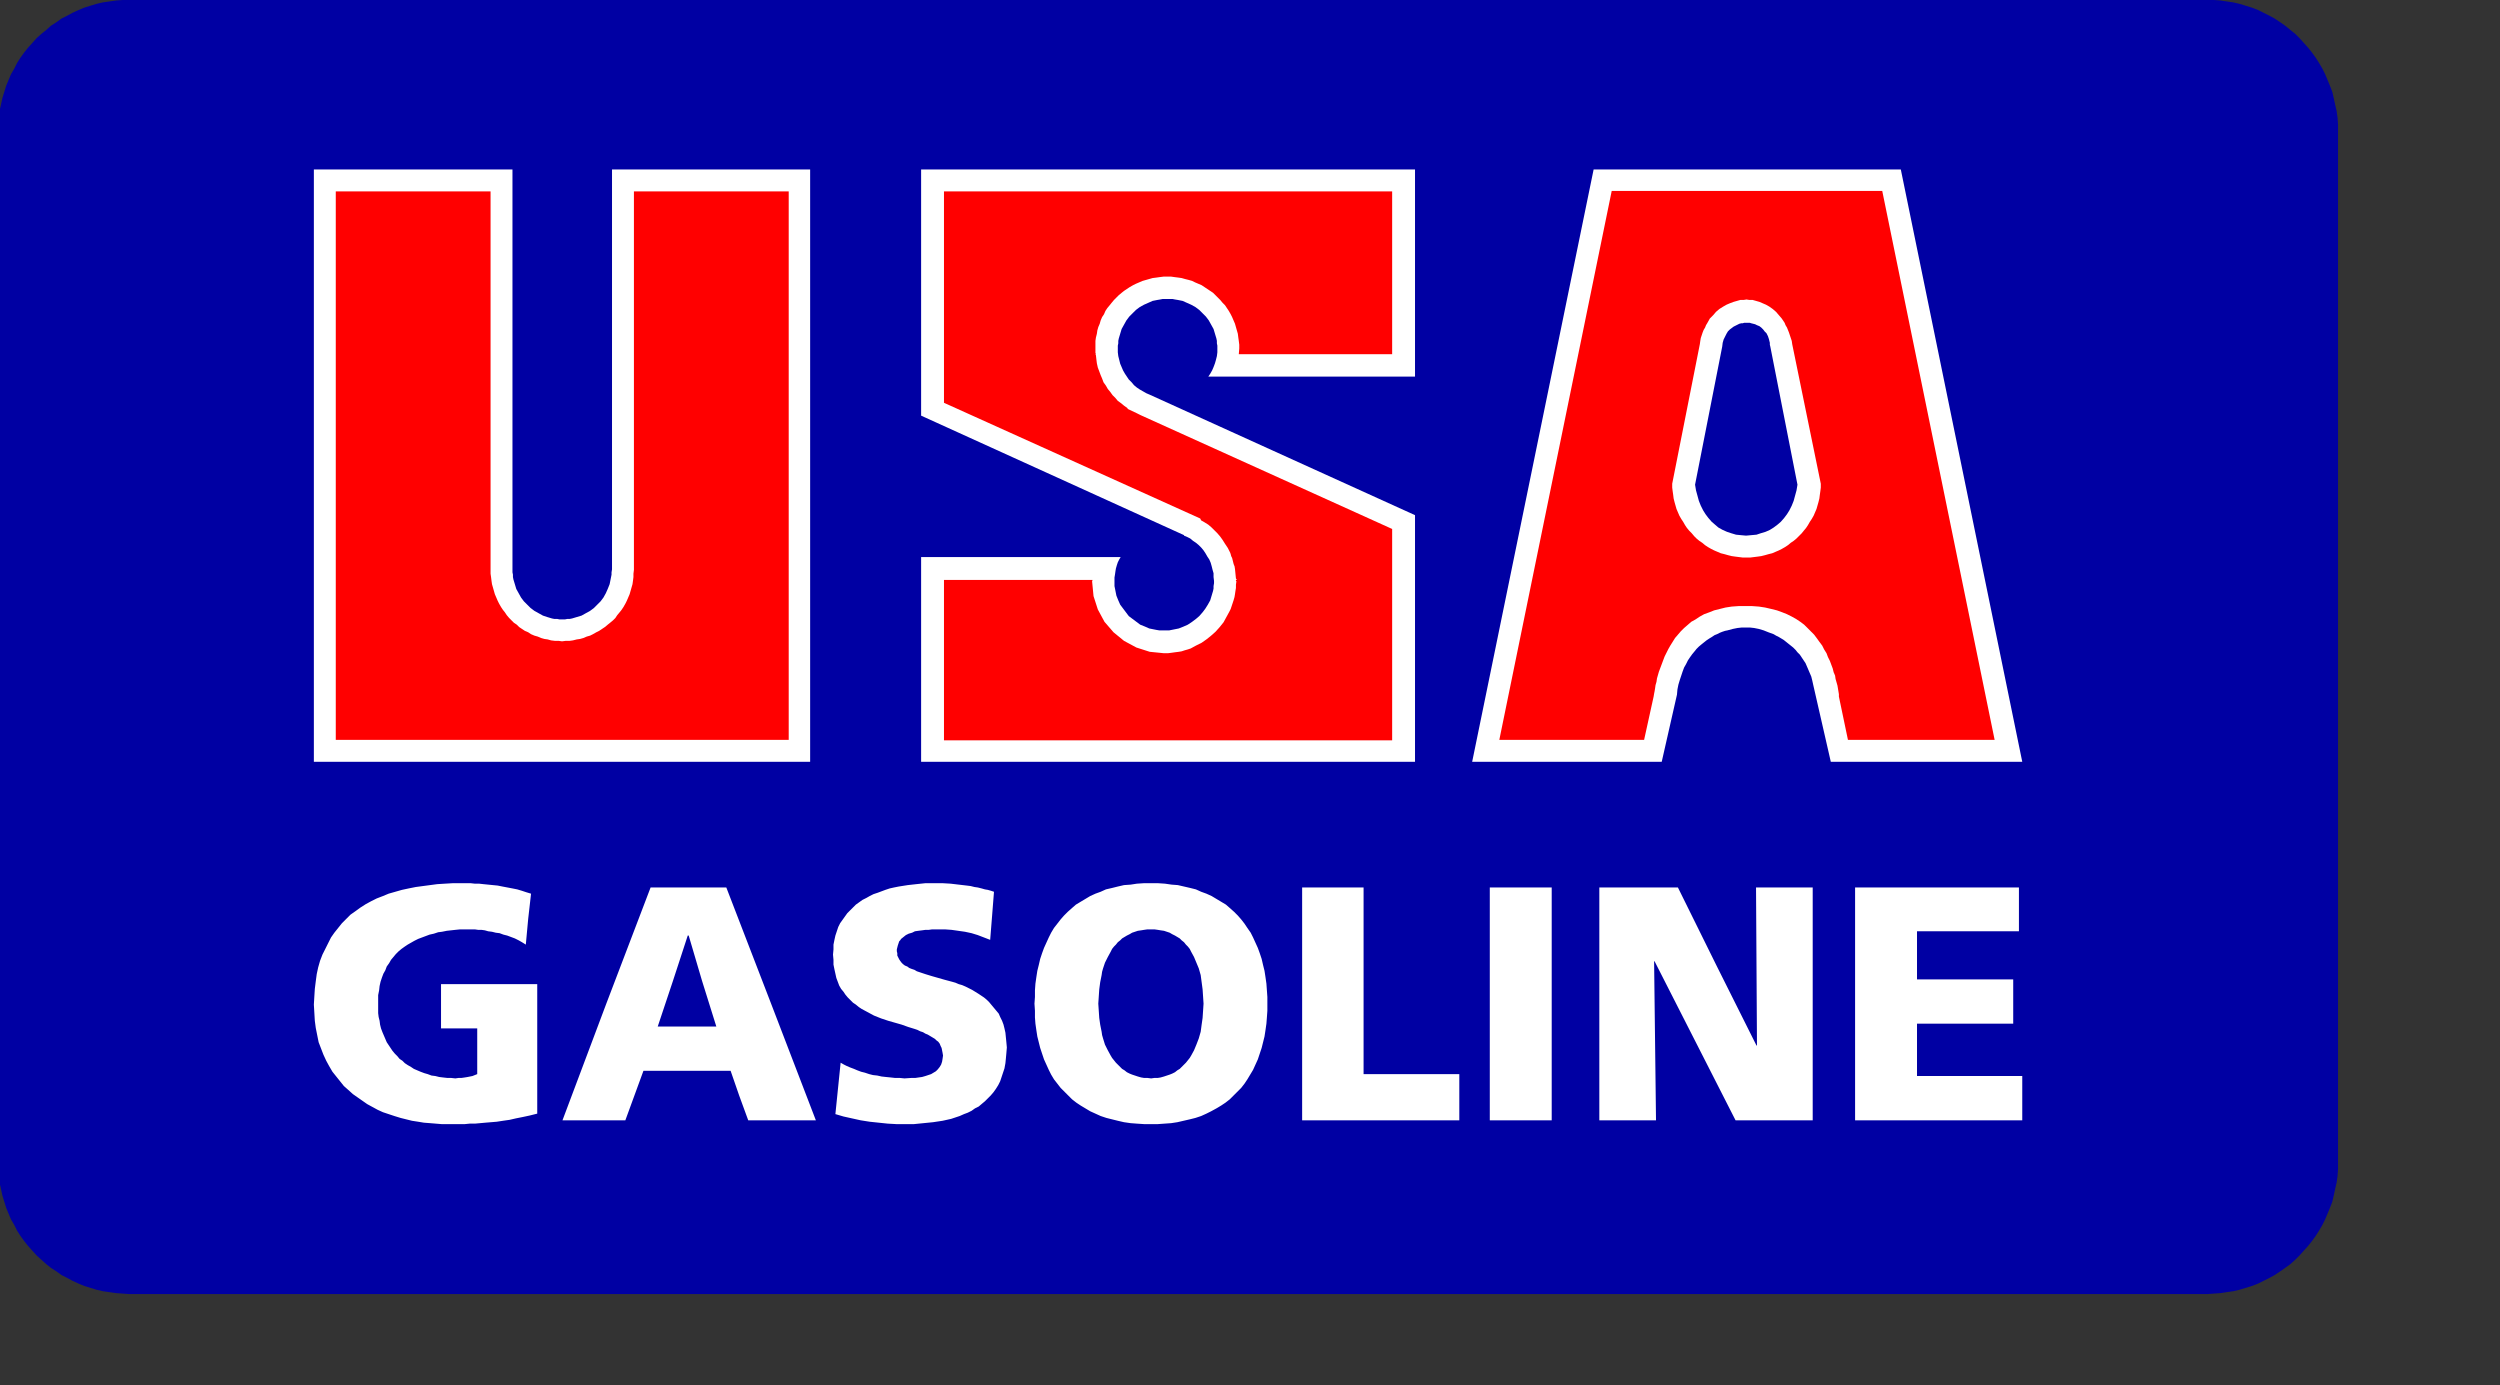 <?xml version="1.0" encoding="UTF-8" standalone="no"?>
<svg
   xmlns:dc="http://purl.org/dc/elements/1.1/"
   xmlns:cc="http://creativecommons.org/ns#"
   xmlns:rdf="http://www.w3.org/1999/02/22-rdf-syntax-ns#"
   xmlns:svg="http://www.w3.org/2000/svg"
   xmlns="http://www.w3.org/2000/svg"
   xmlns:sodipodi="http://sodipodi.sourceforge.net/DTD/sodipodi-0.dtd"
   xmlns:inkscape="http://www.inkscape.org/namespaces/inkscape"
   version="1.0"
   width="208.31mm"
   height="115.44mm"
   id="0"
   inkscape:version="0.47pre1"
   inkscape:output_extension="org.inkscape.output.svg.inkscape"
   sodipodi:docname="USAGasoline.wmf">
  <rect width="100%" height="100%" fill="#333333" stroke="none"/>
  <defs
     id="defs2828">
    <inkscape:perspective
       sodipodi:type="inkscape:persp3d"
       inkscape:vp_x="0 : 204.51968 : 1"
       inkscape:vp_y="0 : 1000 : 0"
       inkscape:vp_z="738.10626 : 204.51968 : 1"
       inkscape:persp3d-origin="369.05313 : 136.34646 : 1"
       id="perspective2832" />
  </defs>
  <sodipodi:namedview
     pagecolor="#ffffff"
     bordercolor="#666666"
     borderopacity="1"
     objecttolerance="10"
     gridtolerance="10"
     guidetolerance="10"
     inkscape:pageopacity="0"
     inkscape:pageshadow="2"
     inkscape:window-width="640"
     inkscape:window-height="483"
     id="namedview2826"
     showgrid="false"
     inkscape:zoom="0.57696158"
     inkscape:cx="369.05313"
     inkscape:cy="204.51968"
     inkscape:window-x="0"
     inkscape:window-y="0"
     inkscape:window-maximized="0"
     inkscape:current-layer="0" />
  <g
     id="1">
    <path
       id="2"
       style="fill:#0000a3;fill-rule:evenodd;fill-opacity:1;stroke:none;"
       d="  M -0.6 41.234   L -0.45 39.135   L -0.3 37.035   L -0.15 34.936   L 0.3 32.987   L 0.75 30.888   L 1.35 28.939   L 1.95 26.989   L 2.7 25.19   L 3.45 23.391   L 4.5 21.592   L 5.4 19.792   L 6.45 18.143   L 7.65 16.494   L 8.849 14.994   L 10.199 13.495   L 11.549 11.995   L 13.049 10.646   L 14.549 9.446   L 16.049 8.097   L 17.699 7.047   L 19.349 5.848   L 21.149 4.948   L 22.799 4.048   L 24.749 3.149   L 26.548 2.399   L 28.498 1.799   L 30.448 1.2   L 32.398 0.75   L 34.498 0.45   L 36.598 0.15   L 38.698 0   L 40.798 0   L 695.059 0   L 697.159 0   L 699.259 0.15   L 701.208 0.45   L 703.308 0.75   L 705.258 1.2   L 707.208 1.799   L 709.158 2.399   L 711.108 3.149   L 712.908 4.048   L 714.708 4.948   L 716.358 5.848   L 718.157 7.047   L 719.657 8.097   L 721.307 9.446   L 722.807 10.646   L 724.157 11.995   L 725.507 13.495   L 726.857 14.994   L 728.057 16.494   L 729.257 18.143   L 730.307 19.792   L 731.357 21.592   L 732.257 23.391   L 733.007 25.19   L 733.757 26.989   L 734.506 28.939   L 734.956 30.888   L 735.406 32.987   L 735.856 34.936   L 736.156 37.035   L 736.306 39.135   L 736.306 41.234   L 736.306 366.156   L 736.306 368.255   L 736.156 370.355   L 735.856 372.454   L 735.406 374.403   L 734.956 376.502   L 734.506 378.451   L 733.757 380.401   L 733.007 382.2   L 732.257 383.999   L 731.357 385.798   L 730.307 387.598   L 729.257 389.247   L 728.057 390.896   L 726.857 392.396   L 725.507 393.895   L 724.157 395.395   L 722.807 396.744   L 721.307 398.094   L 719.657 399.293   L 718.157 400.343   L 716.358 401.542   L 714.708 402.442   L 712.908 403.342   L 711.108 404.241   L 709.158 404.991   L 707.208 405.591   L 705.258 406.19   L 703.308 406.64   L 701.208 406.94   L 699.259 407.24   L 697.159 407.39   L 695.059 407.54   L 40.798 407.54   L 38.698 407.39   L 36.598 407.24   L 34.498 406.94   L 32.398 406.64   L 30.448 406.19   L 28.498 405.591   L 26.548 404.991   L 24.749 404.241   L 22.799 403.342   L 21.149 402.442   L 19.349 401.542   L 17.699 400.343   L 16.049 399.293   L 14.549 398.094   L 13.049 396.744   L 11.549 395.395   L 10.199 393.895   L 8.849 392.396   L 7.65 390.896   L 6.45 389.247   L 5.4 387.598   L 4.5 385.798   L 3.45 383.999   L 2.7 382.2   L 1.95 380.401   L 1.35 378.451   L 0.75 376.502   L 0.3 374.403   L -0.15 372.454   L -0.3 370.355   L -0.45 368.255   L -0.6 366.156   L -0.6 41.234  z " />
    <path
       id="3"
       style="fill:#ffffff;fill-rule:evenodd;fill-opacity:1;stroke:none;"
       d="  M 98.844 53.379   L 161.39 53.379   L 161.39 179.33   L 161.39 179.33   L 161.39 180.229   L 161.54 180.979   L 161.54 181.729   L 161.69 182.478   L 162.14 183.978   L 162.59 185.477   L 163.34 186.827   L 164.09 188.176   L 164.99 189.376   L 166.04 190.425   L 167.09 191.475   L 168.29 192.374   L 169.64 193.124   L 170.99 193.874   L 172.34 194.324   L 173.84 194.774   L 174.59 194.923   L 175.49 194.923   L 176.24 195.073   L 176.99 195.073   L 177.889 195.073   L 178.639 194.923   L 179.389 194.923   L 180.139 194.774   L 181.639 194.324   L 183.139 193.874   L 184.489 193.124   L 185.839 192.374   L 187.039 191.475   L 188.089 190.425   L 189.139 189.376   L 190.039 188.176   L 190.789 186.827   L 191.389 185.477   L 191.989 183.978   L 192.289 182.478   L 192.439 181.729   L 192.589 180.979   L 192.589 180.229   L 192.739 179.33   L 192.739 53.379   L 255.135 53.379   L 255.135 239.906   L 98.844 239.906   L 98.844 53.379  z    M 161.39 53.379   L 192.739 53.379   L 192.739 53.379   L 161.39 53.379   L 161.39 53.379  z   " />
    <path
       id="4"
       style="fill:#ff0000;fill-rule:evenodd;fill-opacity:1;stroke:none;"
       d="  M 105.744 60.276   L 154.491 60.276   L 154.491 179.48   L 154.491 180.679   L 154.641 181.729   L 154.791 182.928   L 154.941 183.978   L 155.241 185.027   L 155.541 186.077   L 155.841 187.127   L 156.291 188.176   L 156.741 189.226   L 157.191 190.125   L 157.791 191.175   L 158.391 192.075   L 158.991 192.824   L 159.591 193.724   L 160.34 194.624   L 161.09 195.373   L 161.84 196.123   L 162.74 196.723   L 163.49 197.472   L 164.39 198.072   L 165.29 198.672   L 166.34 199.122   L 167.24 199.722   L 168.29 200.171   L 169.34 200.471   L 170.39 200.921   L 171.44 201.221   L 172.49 201.371   L 173.54 201.671   L 174.74 201.821   L 175.94 201.821   L 176.99 201.971   L 178.189 201.821   L 179.389 201.821   L 180.439 201.671   L 181.639 201.371   L 182.689 201.221   L 183.739 200.921   L 184.789 200.471   L 185.839 200.171   L 186.739 199.722   L 187.789 199.122   L 188.689 198.672   L 189.589 198.072   L 190.489 197.472   L 191.389 196.723   L 192.139 196.123   L 193.039 195.373   L 193.789 194.624   L 194.388 193.724   L 195.138 192.824   L 195.738 192.075   L 196.338 191.175   L 196.938 190.125   L 197.388 189.226   L 197.838 188.176   L 198.288 187.127   L 198.588 186.077   L 198.888 185.027   L 199.188 183.978   L 199.338 182.928   L 199.488 181.729   L 199.488 180.679   L 199.638 179.48   L 199.638 60.276   L 248.385 60.276   L 248.385 233.008   L 105.744 233.008   L 105.744 60.276  z " />
    <path
       id="5"
       style="fill:#ffffff;fill-rule:evenodd;fill-opacity:1;stroke:none;"
       d="  M 290.083 53.379   L 290.083 53.379   L 377.078 53.379   L 445.624 53.379   L 445.624 118.603   L 380.527 118.603   L 381.127 117.704   L 381.727 116.654   L 382.177 115.605   L 382.627 114.405   L 382.927 113.355   L 383.227 112.156   L 383.377 110.956   L 383.377 109.757   L 383.377 108.857   L 383.227 108.108   L 383.227 107.358   L 383.077 106.608   L 382.627 105.109   L 382.177 103.609   L 381.427 102.26   L 380.677 100.91   L 379.777 99.711   L 378.728 98.661   L 377.678 97.612   L 376.478 96.712   L 375.128 95.962   L 373.778 95.363   L 372.428 94.763   L 370.928 94.463   L 370.028 94.313   L 369.278 94.163   L 368.528 94.163   L 367.778 94.163   L 366.878 94.163   L 366.128 94.163   L 365.378 94.313   L 364.478 94.463   L 362.978 94.763   L 361.629 95.363   L 360.279 95.962   L 358.929 96.712   L 357.729 97.612   L 356.679 98.661   L 355.629 99.711   L 354.729 100.91   L 353.979 102.26   L 353.229 103.609   L 352.779 105.109   L 352.329 106.608   L 352.179 107.358   L 352.179 108.108   L 352.029 108.857   L 352.029 109.757   L 352.029 110.956   L 352.179 112.156   L 352.479 113.355   L 352.779 114.555   L 353.229 115.605   L 353.679 116.654   L 354.279 117.704   L 354.879 118.603   L 355.479 119.503   L 356.379 120.403   L 357.129 121.302   L 358.029 122.052   L 358.929 122.652   L 359.979 123.252   L 361.029 123.851   L 362.079 124.301   L 445.624 162.236   L 445.624 175.431   L 445.624 175.431   L 445.624 239.906   L 445.624 239.906   L 358.629 239.906   L 290.083 239.906   L 290.083 175.431   L 352.929 175.431   L 352.479 176.181   L 352.029 177.08   L 351.729 177.98   L 351.429 179.03   L 351.279 179.929   L 351.129 180.979   L 350.979 181.879   L 350.979 182.928   L 350.979 183.678   L 350.979 184.578   L 351.129 185.327   L 351.279 186.077   L 351.579 187.576   L 352.179 189.076   L 352.779 190.425   L 353.679 191.625   L 354.579 192.824   L 355.479 194.024   L 356.679 194.923   L 357.879 195.823   L 359.079 196.723   L 360.579 197.323   L 361.929 197.922   L 363.428 198.222   L 364.178 198.372   L 365.078 198.522   L 365.828 198.522   L 366.578 198.522   L 367.478 198.522   L 368.228 198.522   L 368.978 198.372   L 369.728 198.222   L 371.228 197.922   L 372.728 197.323   L 374.078 196.723   L 375.428 195.823   L 376.628 194.923   L 377.678 194.024   L 378.728 192.824   L 379.627 191.625   L 380.377 190.425   L 381.127 189.076   L 381.577 187.576   L 382.027 186.077   L 382.177 185.327   L 382.177 184.578   L 382.327 183.678   L 382.327 182.928   L 382.177 181.729   L 382.177 180.529   L 381.877 179.48   L 381.577 178.28   L 381.277 177.23   L 380.827 176.181   L 380.227 175.281   L 379.627 174.232   L 379.028 173.332   L 378.278 172.432   L 377.528 171.683   L 376.628 170.933   L 375.728 170.333   L 374.828 169.583   L 373.928 169.134   L 372.878 168.684   L 372.878 168.534   L 290.083 130.899   L 290.083 130.899   L 290.083 53.379  z " />
    <path
       id="6"
       style="fill:#ff0000;fill-rule:evenodd;fill-opacity:1;stroke:none;"
       d="  M 389.227 182.178   L 389.227 182.178   L 389.227 182.628   L 389.227 182.628   L 389.227 182.178   L 389.227 182.178  z    M 378.278 163.886   L 378.278 163.886   L 378.278 163.886   L 378.278 163.886   L 378.278 163.886  z    M 297.282 60.276   L 344.98 60.276   L 344.98 60.276   L 438.424 60.276   L 438.424 111.556   L 390.127 111.556   L 390.277 109.757   L 390.277 108.557   L 390.127 107.358   L 389.977 106.308   L 389.827 105.109   L 389.527 104.059   L 389.227 103.01   L 388.927 101.96   L 388.477 100.91   L 388.027 99.861   L 387.577 98.961   L 386.977 97.912   L 386.377 97.012   L 385.777 96.112   L 385.027 95.363   L 384.277 94.463   L 383.527 93.713   L 382.777 92.963   L 382.027 92.214   L 381.127 91.614   L 380.227 91.014   L 379.328 90.414   L 378.428 89.815   L 377.378 89.365   L 376.328 88.915   L 375.428 88.465   L 374.378 88.165   L 373.178 87.865   L 372.128 87.566   L 371.078 87.416   L 369.878 87.266   L 368.828 87.116   L 367.628 87.116   L 366.428 87.116   L 365.228 87.266   L 364.178 87.416   L 362.978 87.566   L 361.929 87.865   L 360.879 88.165   L 359.829 88.465   L 358.779 88.915   L 357.729 89.365   L 356.829 89.815   L 355.779 90.414   L 354.879 91.014   L 353.979 91.614   L 353.229 92.214   L 352.329 92.963   L 351.579 93.713   L 350.829 94.463   L 350.079 95.363   L 349.479 96.112   L 348.729 97.012   L 348.129 97.912   L 347.679 98.961   L 347.079 99.861   L 346.629 100.91   L 346.329 101.96   L 345.88 103.01   L 345.58 104.059   L 345.43 105.109   L 345.13 106.308   L 344.98 107.358   L 344.98 108.557   L 344.98 109.757   L 344.98 110.657   L 344.98 111.106   L 345.13 111.556   L 344.98 111.556   L 345.13 111.856   L 345.28 113.206   L 345.43 114.405   L 345.73 115.755   L 346.179 116.954   L 346.629 118.154   L 347.079 119.203   L 347.529 120.403   L 348.279 121.452   L 348.879 122.502   L 349.629 123.402   L 350.379 124.451   L 351.279 125.351   L 352.029 126.25   L 353.079 127   L 353.979 127.75   L 355.029 128.5   L 355.179 128.799   L 358.029 130.149   L 358.629 130.449   L 359.229 130.749   L 438.424 166.585   L 438.424 166.585   L 438.424 182.628   L 438.424 233.158   L 389.527 233.158   L 297.282 233.158   L 297.282 182.628   L 344.08 182.628   L 343.93 183.078   L 344.38 187.726   L 345.73 191.925   L 347.829 195.823   L 350.679 199.122   L 353.979 201.821   L 357.879 203.92   L 362.079 205.269   L 366.578 205.719   L 367.778 205.719   L 368.978 205.569   L 370.028 205.419   L 371.228 205.269   L 372.128 205.119   L 373.028 204.82   L 374.078 204.52   L 374.978 204.22   L 376.628 203.32   L 378.428 202.421   L 379.927 201.371   L 381.427 200.171   L 382.777 198.972   L 384.127 197.472   L 385.327 195.973   L 386.227 194.324   L 387.127 192.674   L 387.577 191.775   L 387.877 190.875   L 388.177 189.975   L 388.477 189.076   L 388.777 188.026   L 388.927 187.127   L 389.077 186.077   L 389.227 185.177   L 389.227 184.128   L 389.377 183.078   L 389.227 182.928   L 389.227 182.628   L 389.527 182.628   L 389.227 182.178   L 389.077 180.679   L 388.927 179.18   L 388.777 178.28   L 388.627 177.98   L 388.477 177.53   L 388.177 176.331   L 388.027 175.731   L 387.727 175.131   L 387.577 174.531   L 387.427 174.082   L 386.677 172.582   L 385.777 171.233   L 385.027 170.033   L 384.277 168.984   L 383.377 167.934   L 382.477 167.034   L 381.577 166.135   L 380.527 165.235   L 379.328 164.485   L 378.278 163.886   L 378.278 163.886   L 377.978 163.286   L 297.282 126.85   L 297.282 126.85   L 297.282 60.276   L 297.282 60.276  z   " />
    <path
       id="7"
       style="fill:#ffffff;fill-rule:evenodd;fill-opacity:1;stroke:none;"
       d="  M 549.867 197.622   L 549.117 197.622   L 548.518 197.622   L 547.168 197.772   L 545.668 198.072   L 544.018 198.522   L 543.268 198.672   L 542.368 198.972   L 541.618 199.272   L 540.718 199.722   L 539.968 200.021   L 539.068 200.621   L 538.318 201.071   L 537.418 201.671   L 536.668 202.271   L 535.918 202.87   L 535.018 203.62   L 534.268 204.37   L 533.668 205.119   L 532.918 206.019   L 532.168 207.069   L 531.568 207.968   L 530.969 209.168   L 530.369 210.217   L 529.919 211.417   L 529.469 212.766   L 529.019 214.116   L 528.569 215.615   L 528.269 217.115   L 528.119 218.764   L 523.319 239.906   L 576.566 239.906   L 571.016 215.615   L 570.716 214.266   L 570.416 213.066   L 569.966 212.017   L 569.516 210.967   L 569.066 209.918   L 568.616 208.868   L 568.016 207.968   L 567.416 207.069   L 566.816 206.169   L 566.066 205.419   L 565.466 204.67   L 564.717 203.92   L 563.967 203.32   L 563.217 202.72   L 562.467 202.121   L 561.717 201.521   L 560.967 201.071   L 560.217 200.621   L 559.317 200.171   L 558.567 199.722   L 556.917 199.122   L 555.417 198.522   L 553.917 198.072   L 552.417 197.772   L 551.067 197.622   L 549.867 197.622   L 549.867 197.622  z    M 549.867 101.66   L 549.567 101.66   L 549.267 101.66   L 548.817 101.81   L 548.368 101.81   L 547.768 101.96   L 547.168 102.26   L 546.568 102.56   L 545.968 102.86   L 545.368 103.309   L 544.768 103.759   L 544.168 104.359   L 543.718 105.109   L 543.268 106.008   L 542.818 106.908   L 542.518 107.958   L 542.368 109.157   L 533.818 152.64   L 534.118 154.439   L 534.568 156.089   L 535.018 157.738   L 535.618 159.237   L 536.368 160.737   L 537.118 161.936   L 538.018 163.136   L 539.068 164.335   L 540.118 165.235   L 541.168 166.135   L 542.518 166.884   L 543.868 167.484   L 545.218 167.934   L 546.718 168.384   L 548.218 168.534   L 549.867 168.684   L 551.517 168.534   L 553.167 168.384   L 554.517 167.934   L 556.017 167.484   L 557.367 166.884   L 558.567 166.135   L 559.767 165.235   L 560.817 164.335   L 561.867 163.136   L 562.767 161.936   L 563.517 160.737   L 564.267 159.237   L 564.867 157.738   L 565.317 156.089   L 565.766 154.439   L 566.066 152.64   L 557.517 109.157   L 557.367 108.557   L 557.367 107.958   L 557.067 106.758   L 556.767 105.858   L 556.317 104.959   L 555.717 104.359   L 555.267 103.759   L 554.667 103.159   L 554.067 102.71   L 553.317 102.41   L 552.717 102.11   L 552.117 101.96   L 551.517 101.81   L 551.067 101.66   L 550.617 101.66   L 550.167 101.66   L 549.867 101.66   L 549.867 101.66  z    M 501.87 53.379   L 598.615 53.379   L 636.862 239.906   L 463.623 239.906   L 501.87 53.379  z   " />
    <path
       id="8"
       style="fill:#ff0000;fill-rule:evenodd;fill-opacity:1;stroke:none;"
       d="  M 550.017 94.313   L 549.117 94.463   L 548.068 94.463   L 547.018 94.763   L 545.968 95.063   L 544.768 95.512   L 543.718 95.962   L 542.668 96.562   L 541.468 97.312   L 540.418 98.211   L 539.518 99.261   L 538.468 100.311   L 537.718 101.66   L 537.268 102.41   L 536.968 103.159   L 536.518 103.909   L 536.218 104.659   L 535.918 105.559   L 535.618 106.458   L 535.468 107.358   L 535.318 108.407   L 526.619 152.34   L 526.619 153.54   L 526.769 154.739   L 526.919 155.789   L 527.069 156.988   L 527.369 158.188   L 527.669 159.237   L 527.969 160.287   L 528.419 161.337   L 528.869 162.386   L 529.469 163.436   L 530.069 164.335   L 530.669 165.385   L 531.269 166.285   L 532.018 167.184   L 532.768 167.934   L 533.518 168.834   L 534.268 169.583   L 535.168 170.333   L 536.068 170.933   L 536.968 171.683   L 537.868 172.282   L 538.918 172.882   L 539.818 173.332   L 540.868 173.782   L 541.918 174.232   L 543.118 174.531   L 544.168 174.831   L 545.368 175.131   L 546.418 175.281   L 547.618 175.431   L 548.817 175.581   L 550.017 175.581   L 551.217 175.581   L 552.417 175.431   L 553.617 175.281   L 554.667 175.131   L 555.867 174.831   L 556.917 174.531   L 558.117 174.232   L 559.167 173.782   L 560.217 173.332   L 561.117 172.882   L 562.167 172.282   L 563.067 171.683   L 563.967 170.933   L 564.867 170.333   L 565.766 169.583   L 566.516 168.834   L 567.416 167.934   L 568.016 167.184   L 568.766 166.285   L 569.366 165.385   L 569.966 164.335   L 570.566 163.436   L 571.166 162.386   L 571.616 161.337   L 572.066 160.287   L 572.366 159.237   L 572.666 158.188   L 572.966 156.988   L 573.116 155.789   L 573.266 154.739   L 573.416 153.54   L 573.416 152.34   L 564.417 108.407   L 564.267 107.358   L 563.967 106.458   L 563.667 105.559   L 563.367 104.659   L 563.067 103.909   L 562.767 103.159   L 562.317 102.41   L 562.017 101.66   L 561.117 100.311   L 560.217 99.261   L 559.317 98.211   L 558.267 97.312   L 557.217 96.562   L 556.167 95.962   L 555.117 95.512   L 554.067 95.063   L 553.017 94.763   L 551.967 94.463   L 550.917 94.463   L 550.017 94.313   L 550.017 94.313  z    M 507.57 60.126   L 592.765 60.126   L 628.163 233.008   L 581.966 233.008   L 579.116 219.364   L 579.116 218.614   L 578.966 217.714   L 578.816 216.815   L 578.666 215.915   L 578.366 214.866   L 578.066 213.816   L 577.916 212.766   L 577.466 211.717   L 577.166 210.517   L 576.716 209.318   L 576.266 208.118   L 575.666 206.919   L 575.216 205.719   L 574.466 204.52   L 573.866 203.32   L 572.966 202.121   L 572.216 201.071   L 571.316 199.872   L 570.266 198.822   L 569.216 197.772   L 568.166 196.723   L 566.966 195.823   L 565.616 194.923   L 564.267 194.174   L 562.767 193.424   L 561.267 192.824   L 559.617 192.225   L 557.817 191.775   L 555.867 191.325   L 553.917 191.025   L 551.817 190.875   L 549.717 190.875   L 547.468 190.875   L 545.368 191.025   L 543.418 191.325   L 541.618 191.775   L 539.818 192.225   L 538.318 192.824   L 536.668 193.424   L 535.318 194.174   L 533.968 195.073   L 532.618 195.823   L 531.419 196.873   L 530.369 197.772   L 529.319 198.822   L 528.419 199.872   L 527.519 200.921   L 526.769 202.121   L 526.019 203.32   L 525.419 204.37   L 524.819 205.569   L 524.219 206.769   L 523.769 207.968   L 523.319 209.168   L 522.869 210.367   L 522.419 211.567   L 522.119 212.617   L 521.819 213.666   L 521.669 214.716   L 521.369 215.765   L 521.219 216.815   L 521.069 217.714   L 520.919 218.464   L 520.769 219.364   L 517.769 233.008   L 472.172 233.008   L 507.57 60.126  z   " />
    <path
       id="9"
       style="fill:#ffffff;fill-rule:evenodd;fill-opacity:1;stroke:none;"
       d="  M 216.587 294.634   L 211.937 308.879   L 207.138 323.273   L 225.587 323.273   L 221.087 308.879   L 216.887 294.634   L 216.587 294.634   L 216.587 294.634  z    M 362.529 292.685   L 361.329 292.685   L 360.279 292.835   L 359.379 292.985   L 358.329 293.135   L 357.429 293.435   L 356.529 293.735   L 355.779 294.184   L 354.879 294.634   L 354.129 295.084   L 353.379 295.534   L 352.779 296.134   L 352.029 296.733   L 351.429 297.483   L 350.829 298.083   L 350.229 298.833   L 349.779 299.732   L 348.879 301.382   L 347.979 303.181   L 347.379 304.98   L 347.079 306.03   L 346.929 307.079   L 346.479 309.329   L 346.179 311.578   L 346.029 313.827   L 345.88 316.076   L 346.029 318.325   L 346.179 320.574   L 346.479 322.673   L 346.929 324.922   L 347.079 325.972   L 347.379 327.022   L 347.979 328.971   L 348.879 330.77   L 349.779 332.419   L 350.229 333.169   L 350.829 333.919   L 351.429 334.669   L 352.029 335.268   L 352.779 336.018   L 353.379 336.618   L 354.129 337.068   L 354.879 337.667   L 355.779 338.117   L 356.529 338.417   L 357.429 338.717   L 358.329 339.017   L 359.379 339.317   L 360.279 339.467   L 361.329 339.467   L 362.529 339.617   L 363.578 339.467   L 364.628 339.467   L 365.528 339.317   L 366.578 339.017   L 367.478 338.717   L 368.378 338.417   L 369.128 338.117   L 370.028 337.667   L 370.778 337.068   L 371.528 336.618   L 372.128 336.018   L 372.878 335.268   L 373.478 334.669   L 374.078 333.919   L 374.678 333.169   L 375.128 332.419   L 376.028 330.77   L 376.778 328.971   L 377.528 327.022   L 378.128 324.922   L 378.428 322.673   L 378.728 320.574   L 378.878 318.325   L 379.028 316.076   L 378.878 313.827   L 378.728 311.578   L 378.428 309.329   L 378.128 307.079   L 377.528 304.98   L 376.778 303.181   L 376.028 301.382   L 375.128 299.732   L 374.678 298.833   L 374.078 298.083   L 373.478 297.483   L 372.878 296.733   L 372.128 296.134   L 371.528 295.534   L 370.778 295.084   L 370.028 294.634   L 369.128 294.184   L 368.378 293.735   L 367.478 293.435   L 366.578 293.135   L 365.528 292.985   L 364.628 292.835   L 363.578 292.685   L 362.529 292.685   L 362.529 292.685  z    M 584.215 279.49   L 635.812 279.49   L 635.812 286.388   L 635.812 293.285   L 603.714 293.285   L 603.714 300.932   L 603.714 308.429   L 634.012 308.429   L 634.012 315.326   L 634.012 322.373   L 603.714 322.373   L 603.714 330.62   L 603.714 338.867   L 636.862 338.867   L 636.862 345.914   L 636.862 352.811   L 584.215 352.811   L 584.215 316.076   L 584.215 279.49   L 584.215 279.49  z    M 503.67 279.49   L 515.969 279.49   L 528.419 279.49   L 540.718 304.38   L 553.167 329.271   L 553.317 329.271   L 553.017 279.49   L 561.867 279.49   L 570.866 279.49   L 570.866 316.076   L 570.866 352.811   L 546.568 352.811   L 521.069 302.731   L 520.919 302.731   L 521.219 327.771   L 521.519 352.811   L 503.67 352.811   L 503.67 316.076   L 503.67 279.49   L 503.67 279.49  z    M 469.172 279.49   L 478.922 279.49   L 488.671 279.49   L 488.671 316.076   L 488.671 352.811   L 478.922 352.811   L 469.172 352.811   L 469.172 316.076   L 469.172 279.49   L 469.172 279.49  z    M 410.076 279.49   L 429.425 279.49   L 429.425 308.879   L 429.425 338.267   L 459.573 338.267   L 459.573 352.811   L 410.076 352.811   L 410.076 316.076   L 410.076 279.49   L 410.076 279.49  z    M 204.888 279.49   L 228.736 279.49   L 242.836 316.076   L 256.935 352.811   L 246.285 352.811   L 235.636 352.811   L 232.786 345.015   L 230.086 337.218   L 216.437 337.218   L 202.638 337.218   L 199.788 345.015   L 196.938 352.811   L 187.039 352.811   L 177.139 352.811   L 190.939 316.076   L 204.888 279.49   L 204.888 279.49  z    M 362.529 278.141   L 364.628 278.141   L 366.878 278.291   L 368.978 278.591   L 370.928 278.741   L 372.878 279.19   L 374.828 279.64   L 376.628 280.09   L 378.278 280.84   L 379.927 281.439   L 381.577 282.189   L 383.077 283.089   L 384.577 283.988   L 386.077 284.888   L 387.277 285.938   L 388.627 287.137   L 389.827 288.337   L 390.877 289.536   L 391.927 290.886   L 392.827 292.235   L 393.877 293.735   L 394.627 295.234   L 395.377 296.883   L 396.127 298.533   L 396.726 300.182   L 397.326 301.981   L 397.776 303.931   L 398.226 305.73   L 398.526 307.679   L 398.826 309.778   L 398.976 311.878   L 399.126 313.977   L 399.126 316.076   L 399.126 318.325   L 398.976 320.424   L 398.826 322.373   L 398.526 324.473   L 398.226 326.422   L 397.776 328.221   L 397.326 330.02   L 396.726 331.82   L 396.127 333.619   L 395.377 335.268   L 394.627 336.918   L 393.727 338.417   L 392.827 339.917   L 391.927 341.266   L 390.877 342.615   L 389.677 343.815   L 388.477 345.015   L 387.277 346.214   L 385.927 347.264   L 384.577 348.163   L 383.077 349.063   L 381.427 349.963   L 379.927 350.712   L 378.278 351.462   L 376.478 352.062   L 374.678 352.512   L 372.728 352.961   L 370.778 353.411   L 368.828 353.711   L 366.728 353.861   L 364.628 354.011   L 362.529 354.011   L 362.529 354.011   L 360.279 354.011   L 358.029 353.861   L 356.079 353.711   L 353.979 353.411   L 352.029 352.961   L 350.229 352.512   L 348.429 352.062   L 346.629 351.462   L 344.98 350.712   L 343.33 349.963   L 341.83 349.063   L 340.33 348.163   L 338.98 347.264   L 337.63 346.214   L 336.43 345.015   L 335.23 343.815   L 334.03 342.615   L 332.98 341.266   L 331.93 339.917   L 331.03 338.417   L 330.28 336.918   L 329.53 335.268   L 328.781 333.619   L 328.181 331.82   L 327.581 330.02   L 327.131 328.221   L 326.681 326.422   L 326.381 324.473   L 326.081 322.373   L 325.931 320.424   L 325.931 318.325   L 325.781 316.076   L 325.931 313.977   L 325.931 311.878   L 326.081 309.778   L 326.381 307.679   L 326.681 305.73   L 327.131 303.931   L 327.581 301.981   L 328.181 300.182   L 328.781 298.533   L 329.53 296.883   L 330.28 295.234   L 331.03 293.735   L 331.93 292.235   L 332.98 290.886   L 334.03 289.536   L 335.08 288.337   L 336.28 287.137   L 337.63 285.938   L 338.83 284.888   L 340.33 283.988   L 341.83 283.089   L 343.33 282.189   L 344.98 281.439   L 346.629 280.84   L 348.279 280.09   L 350.229 279.64   L 352.029 279.19   L 353.979 278.741   L 356.079 278.591   L 358.029 278.291   L 360.279 278.141   L 362.529 278.141   L 362.529 278.141  z    M 294.283 278.141   L 296.832 278.141   L 299.382 278.291   L 301.932 278.591   L 304.482 278.89   L 305.682 279.04   L 306.882 279.34   L 307.932 279.49   L 309.132 279.79   L 310.182 280.09   L 311.082 280.24   L 312.132 280.54   L 313.031 280.84   L 312.431 288.487   L 311.832 295.984   L 309.882 295.234   L 307.932 294.484   L 305.982 293.885   L 303.882 293.435   L 301.782 293.135   L 299.682 292.835   L 297.582 292.685   L 295.632 292.685   L 294.583 292.685   L 293.533 292.685   L 292.483 292.835   L 291.433 292.835   L 290.383 292.985   L 289.183 293.135   L 288.133 293.285   L 287.233 293.735   L 286.183 294.035   L 285.283 294.484   L 284.533 295.084   L 283.783 295.684   L 283.483 296.134   L 283.183 296.434   L 283.033 296.883   L 282.883 297.333   L 282.733 297.783   L 282.583 298.383   L 282.433 298.983   L 282.433 299.582   L 282.583 300.182   L 282.583 300.932   L 282.883 301.532   L 283.183 302.131   L 283.483 302.581   L 283.933 303.181   L 284.383 303.631   L 284.983 304.081   L 285.733 304.38   L 286.333 304.83   L 287.083 305.13   L 287.983 305.43   L 288.733 305.88   L 289.633 306.18   L 290.533 306.48   L 291.433 306.78   L 293.383 307.379   L 295.482 307.979   L 297.582 308.579   L 299.832 309.179   L 300.882 309.478   L 301.932 309.928   L 302.982 310.228   L 304.032 310.678   L 306.132 311.728   L 308.082 312.927   L 308.982 313.527   L 309.882 314.127   L 310.782 314.876   L 311.532 315.626   L 312.281 316.526   L 313.031 317.425   L 313.781 318.325   L 314.531 319.225   L 314.981 320.274   L 315.581 321.474   L 316.031 322.673   L 316.331 323.873   L 316.631 325.222   L 316.781 326.722   L 316.931 328.221   L 317.081 329.87   L 316.931 331.67   L 316.781 333.319   L 316.631 334.819   L 316.331 336.468   L 315.881 337.817   L 315.431 339.167   L 314.981 340.516   L 314.381 341.716   L 313.631 342.915   L 312.881 343.965   L 311.982 345.015   L 311.082 345.914   L 310.182 346.814   L 309.282 347.564   L 308.232 348.463   L 307.032 349.063   L 305.982 349.813   L 304.782 350.412   L 303.582 350.862   L 302.232 351.462   L 300.882 351.912   L 299.532 352.362   L 298.182 352.662   L 296.832 352.961   L 293.833 353.411   L 290.833 353.711   L 287.833 354.011   L 284.833 354.011   L 284.833 354.011   L 282.283 354.011   L 279.583 353.861   L 276.734 353.561   L 273.884 353.261   L 271.034 352.811   L 268.334 352.212   L 265.634 351.612   L 263.084 350.862   L 264.734 334.669   L 265.784 335.268   L 266.684 335.718   L 267.734 336.168   L 268.934 336.618   L 269.984 337.068   L 271.184 337.517   L 272.384 337.817   L 273.734 338.267   L 274.934 338.567   L 276.284 338.717   L 277.634 339.017   L 278.983 339.167   L 280.483 339.317   L 281.833 339.467   L 283.333 339.467   L 284.833 339.617   L 287.083 339.467   L 288.283 339.467   L 289.333 339.317   L 290.383 339.167   L 291.433 338.867   L 292.333 338.567   L 293.233 338.267   L 293.983 337.817   L 294.733 337.368   L 295.332 336.768   L 295.932 336.018   L 296.382 335.268   L 296.682 334.369   L 296.832 333.469   L 296.982 332.419   L 296.832 331.52   L 296.682 330.77   L 296.532 330.02   L 296.232 329.421   L 295.932 328.671   L 295.482 328.071   L 294.883 327.621   L 294.433 327.172   L 293.683 326.722   L 292.933 326.272   L 292.183 325.822   L 291.433 325.522   L 290.683 325.072   L 289.783 324.772   L 288.883 324.323   L 287.983 324.023   L 286.033 323.423   L 283.933 322.673   L 281.833 322.074   L 279.733 321.474   L 277.484 320.724   L 275.234 319.824   L 273.284 318.775   L 271.334 317.725   L 270.434 317.125   L 269.534 316.376   L 268.634 315.776   L 267.884 315.026   L 266.984 314.127   L 266.234 313.227   L 265.634 312.327   L 264.884 311.428   L 264.284 310.378   L 263.834 309.179   L 263.384 307.979   L 263.084 306.63   L 262.784 305.28   L 262.484 303.781   L 262.484 302.281   L 262.334 300.632   L 262.484 298.983   L 262.484 297.483   L 262.784 295.984   L 263.084 294.634   L 263.534 293.285   L 263.984 291.935   L 264.584 290.736   L 265.334 289.686   L 266.084 288.637   L 266.834 287.587   L 267.734 286.687   L 268.634 285.788   L 269.534 284.888   L 270.584 284.138   L 271.634 283.389   L 272.834 282.789   L 273.884 282.189   L 275.084 281.589   L 276.434 281.14   L 277.634 280.69   L 278.833 280.24   L 280.183 279.79   L 281.533 279.49   L 283.033 279.19   L 285.883 278.741   L 288.583 278.441   L 291.433 278.141   L 294.283 278.141   L 294.283 278.141  z    M 145.041 278.141   L 145.941 278.141   L 147.141 278.141   L 148.191 278.141   L 149.541 278.291   L 150.891 278.291   L 152.241 278.441   L 153.741 278.591   L 155.241 278.741   L 156.741 278.89   L 158.241 279.19   L 161.39 279.79   L 162.89 280.09   L 164.39 280.54   L 165.74 280.99   L 167.24 281.439   L 166.34 289.386   L 165.59 297.483   L 164.39 296.733   L 163.34 296.134   L 162.14 295.534   L 160.94 295.084   L 159.741 294.634   L 158.541 294.334   L 157.341 293.885   L 156.141 293.735   L 154.941 293.435   L 153.741 293.285   L 152.691 292.985   L 151.641 292.835   L 150.591 292.835   L 149.541 292.685   L 148.641 292.685   L 147.741 292.685   L 146.241 292.685   L 144.891 292.685   L 143.392 292.835   L 142.042 292.985   L 140.692 293.135   L 139.192 293.435   L 137.992 293.585   L 136.642 294.035   L 135.292 294.334   L 134.092 294.784   L 132.892 295.234   L 131.692 295.684   L 130.492 296.284   L 129.442 296.883   L 128.392 297.483   L 127.492 298.083   L 126.443 298.833   L 125.543 299.582   L 124.643 300.482   L 123.893 301.382   L 123.143 302.281   L 122.543 303.331   L 121.793 304.38   L 121.343 305.58   L 120.743 306.63   L 120.293 307.829   L 119.843 309.179   L 119.543 310.528   L 119.393 311.878   L 119.093 313.377   L 119.093 314.876   L 119.093 316.376   L 119.093 317.725   L 119.093 319.075   L 119.243 320.274   L 119.543 321.474   L 119.693 322.673   L 119.993 323.873   L 120.443 325.072   L 120.893 326.122   L 121.343 327.172   L 121.793 328.221   L 122.393 329.121   L 122.993 330.02   L 123.593 330.92   L 124.343 331.82   L 125.093 332.569   L 125.843 333.469   L 126.742 334.069   L 127.492 334.819   L 128.392 335.418   L 129.442 336.018   L 130.342 336.618   L 131.392 337.068   L 132.442 337.517   L 133.642 337.967   L 134.692 338.267   L 135.892 338.717   L 137.092 338.867   L 138.292 339.167   L 139.492 339.317   L 140.842 339.467   L 142.042 339.467   L 143.392 339.617   L 144.441 339.467   L 145.341 339.467   L 146.391 339.317   L 147.291 339.167   L 148.041 339.017   L 148.791 338.867   L 149.541 338.567   L 150.291 338.267   L 150.291 323.873   L 144.591 323.873   L 138.892 323.873   L 138.892 316.826   L 138.892 309.928   L 169.19 309.928   L 169.19 350.712   L 166.79 351.312   L 164.69 351.762   L 162.44 352.212   L 160.49 352.662   L 158.391 352.961   L 156.441 353.261   L 154.641 353.411   L 152.841 353.561   L 151.191 353.711   L 149.541 353.861   L 147.891 353.861   L 146.391 354.011   L 144.891 354.011   L 143.541 354.011   L 142.192 354.011   L 140.842 354.011   L 140.842 354.011   L 139.042 354.011   L 137.242 353.861   L 135.442 353.711   L 133.492 353.561   L 131.692 353.261   L 129.742 352.961   L 127.942 352.512   L 126.143 352.062   L 124.193 351.462   L 122.393 350.862   L 120.593 350.262   L 118.943 349.513   L 117.293 348.613   L 115.643 347.713   L 114.143 346.664   L 112.643 345.614   L 111.143 344.565   L 109.644 343.215   L 108.294 342.016   L 107.094 340.516   L 105.894 339.017   L 104.694 337.517   L 103.644 335.718   L 102.744 334.069   L 101.844 332.12   L 101.094 330.17   L 100.344 328.221   L 99.894 325.972   L 99.444 323.723   L 99.144 321.474   L 98.994 318.925   L 98.844 316.376   L 98.994 313.827   L 99.144 311.428   L 99.444 309.029   L 99.744 306.78   L 100.194 304.68   L 100.794 302.581   L 101.544 300.632   L 102.444 298.833   L 103.344 297.033   L 104.244 295.234   L 105.294 293.735   L 106.494 292.235   L 107.694 290.736   L 109.044 289.386   L 110.393 288.037   L 111.893 286.987   L 113.543 285.788   L 115.193 284.738   L 116.843 283.839   L 118.643 282.939   L 120.593 282.189   L 122.393 281.439   L 124.493 280.84   L 126.593 280.24   L 128.692 279.79   L 130.942 279.34   L 133.192 279.04   L 135.442 278.741   L 137.692 278.441   L 140.092 278.291   L 142.642 278.141   L 145.041 278.141   L 145.041 278.141  z   " />
  </g>
</svg>
